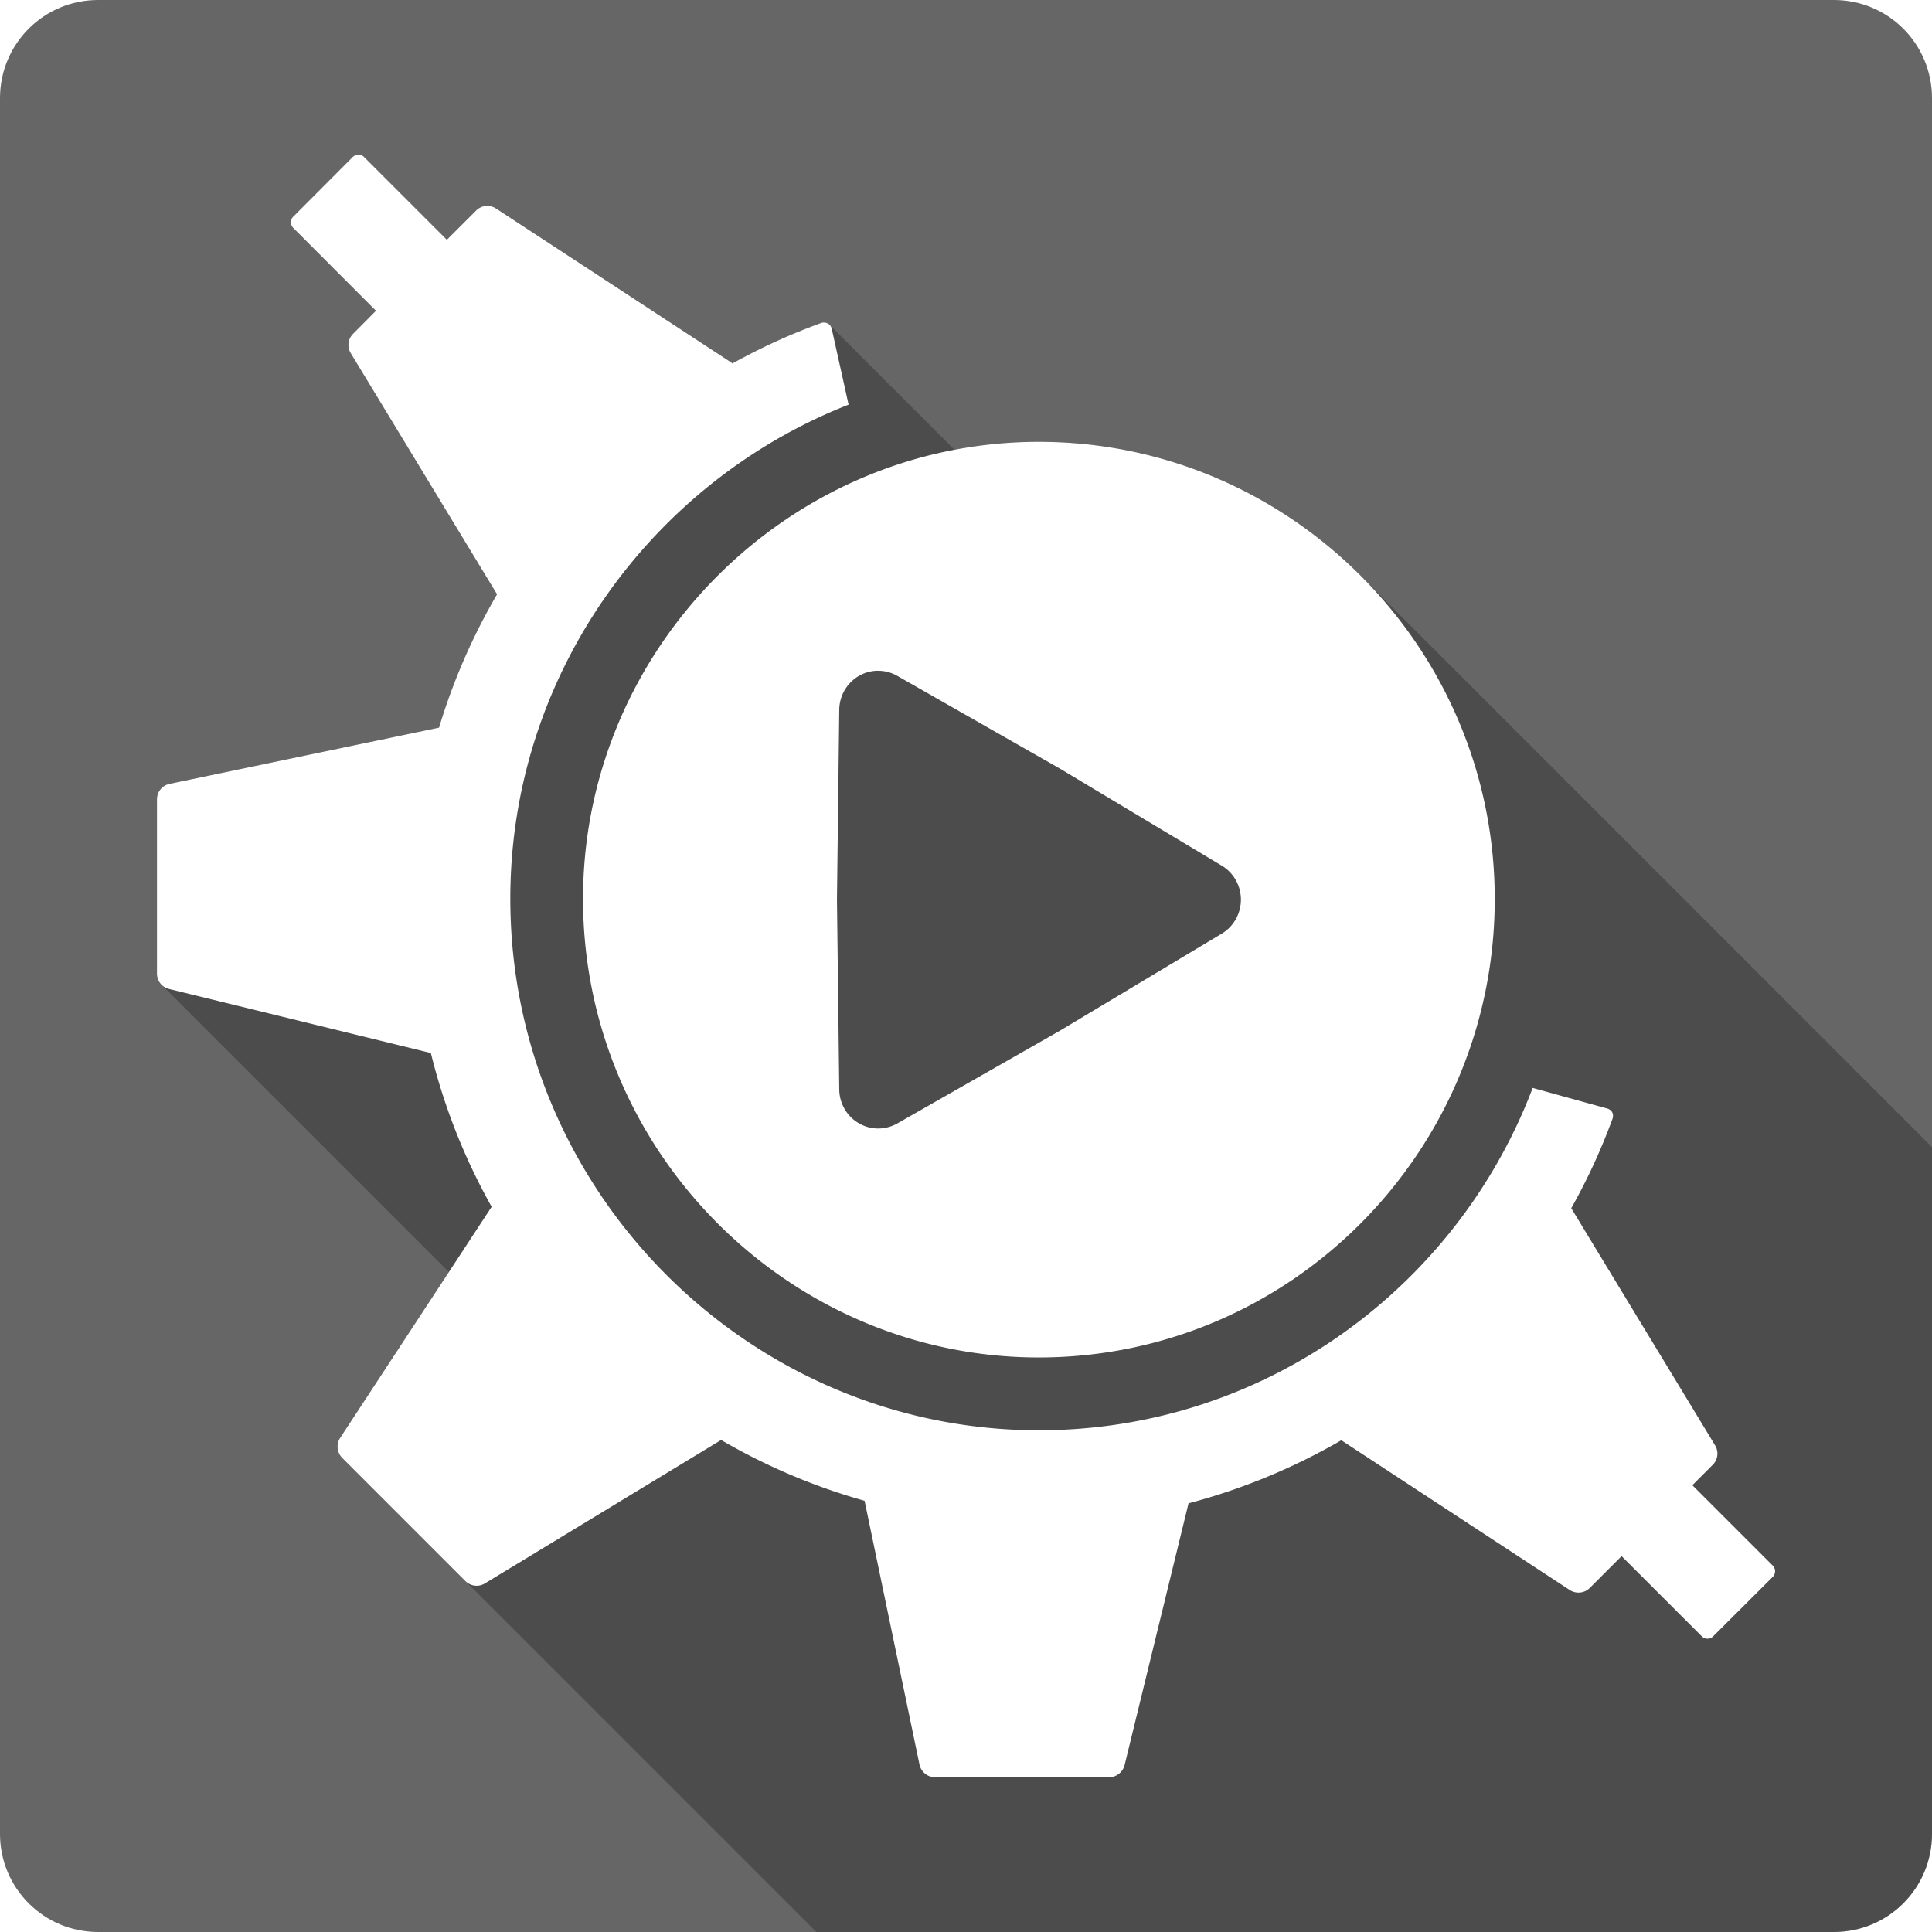 <?xml version="1.0" encoding="UTF-8" standalone="no"?>
<!-- Created with Inkscape (http://www.inkscape.org/) -->

<svg
   xmlns:dc="http://purl.org/dc/elements/1.1/"
   xmlns:cc="http://creativecommons.org/ns#"
   xmlns:rdf="http://www.w3.org/1999/02/22-rdf-syntax-ns#"
   xmlns:svg="http://www.w3.org/2000/svg"
   xmlns="http://www.w3.org/2000/svg"
   xmlns:xlink="http://www.w3.org/1999/xlink"
   xmlns:sodipodi="http://sodipodi.sourceforge.net/DTD/sodipodi-0.dtd"
   xmlns:inkscape="http://www.inkscape.org/namespaces/inkscape"
   id="svg2"
   height="100%"
   width="100%"
   version="1.1"
   viewBox="0 0 512 512"
   inkscape:version="0.91 r13725"
   sodipodi:docname="kdevelop.svg">
  <sodipodi:namedview
     pagecolor="#ffffff"
     bordercolor="#666666"
     borderopacity="1"
     objecttolerance="10"
     gridtolerance="10"
     guidetolerance="10"
     inkscape:pageopacity="0"
     inkscape:pageshadow="2"
     inkscape:window-width="640"
     inkscape:window-height="480"
     id="namedview789"
     showgrid="false"
     inkscape:zoom="0.5546875"
     inkscape:cx="36.056338"
     inkscape:cy="240.67606"
     inkscape:current-layer="svg2" />
  <defs
     id="defs4">
    <filter
       id="filter3174-0"
       color-interpolation-filters="sRGB">
      <feGaussianBlur
         id="feGaussianBlur3176-6"
         stdDeviation="1.71" />
    </filter>
    <linearGradient
       id="ButtonShadow-8"
       x1="45.448"
       gradientUnits="userSpaceOnUse"
       y1="92.54"
       gradientTransform="scale(1.006 .994)"
       x2="45.448"
       y2="7.016">
      <stop
         id="stop3750-5"
         offset="0" />
      <stop
         id="stop3752-1"
         stop-opacity=".588"
         offset="1" />
    </linearGradient>
    <filter
       id="filter3174-8"
       color-interpolation-filters="sRGB">
      <feGaussianBlur
         id="feGaussianBlur3176-3"
         stdDeviation="1.71" />
    </filter>
    <clipPath
       id="clipPath3613-8">
      <rect
         id="rect3615-9"
         rx="6"
         ry="6"
         height="84"
         width="84"
         y="6"
         x="6"
         fill="#ffffff" />
    </clipPath>
    <filter
       id="filter3794-5"
       height="1.384"
       width="1.384"
       color-interpolation-filters="sRGB"
       y="-.192"
       x="-.192">
      <feGaussianBlur
         id="feGaussianBlur3796-3"
         stdDeviation="5.28" />
    </filter>
    <linearGradient
       id="linearGradient3604"
       x1="48"
       gradientUnits="userSpaceOnUse"
       y1="20.221"
       x2="48"
       y2="138.66">
      <stop
         id="stop3739-2-2"
         stop-color="#fff"
         offset="0" />
      <stop
         id="stop3741-9"
         stop-color="#fff"
         stop-opacity="0"
         offset="1" />
    </linearGradient>
    <linearGradient
       id="linearGradient3607"
       x1="45.448"
       xlink:href="#ButtonShadow-8"
       gradientUnits="userSpaceOnUse"
       y1="92.54"
       gradientTransform="scale(1.006 .994)"
       x2="45.448"
       y2="7.016" />
    <filter
       id="filter3174"
       color-interpolation-filters="sRGB">
      <feGaussianBlur
         id="feGaussianBlur3176"
         stdDeviation="1.71" />
    </filter>
    <style
       id="style5970"
       type="text/css" />
  </defs>
  <style
     id="style1470"
     type="text/css" />
  <style
     id="style1470-4"
     type="text/css" />
  <rect
     id="rect3745"
     opacity=".9"
     transform="matrix(3.123 0 0 3.123 -341.46 -20.047)"
     rx="6"
     ry="6"
     height="85"
     filter="url(#filter3174)"
     width="86"
     display="none"
     y="7"
     x="5"
     fill="url(#linearGradient3607)" />
  <path
     id="rect3745-2"
     opacity=".9"
     d="m11 7c-3.324 0-6 2.676-6 6v73c0 3.324 2.676 6 6 6h74c3.324 0 6-2.676 6-6v-73c0-3.324-2.676-6-6-6h-74zm-1 4h6v4h-6v-4zm70 0h6v4h-6v-4zm-70 8h6v4h-6v-4zm70 0h6v4h-6v-4zm-70 8h6v4h-6v-4zm70 0h6v4h-6v-4zm-70 8h6v4h-6v-4zm70 0h6v4h-6v-4zm-70 8h6v4h-6v-4zm70 0h6v4h-6v-4zm-70 8h6v4h-6v-4zm70 0h6v4h-6v-4zm-70 8h6v4h-6v-4zm70 0h6v4h-6v-4zm-70 8h6v4h-6v-4zm70 0h6v4h-6v-4zm-70 8h6v4h-6v-4zm70 0h6v4h-6v-4zm-70 8h6v4h-6v-4zm70 0h6v4h-6v-4z"
     transform="matrix(4.237 0 0 4.237 498.8 -571.15)"
     display="none"
     filter="url(#filter3174-0)"
     fill="url(#linearGradient3607)" />
  <rect
     id="rect3745-9"
     opacity=".9"
     transform="matrix(5.005 0 0 5.005 -950.71 -548.22)"
     rx="6"
     ry="6"
     height="85"
     filter="url(#filter3174-8)"
     width="86"
     display="none"
     y="7"
     x="5"
     fill="url(#linearGradient3607)" />
  <rect
     id="rect3171-6"
     ry="12"
     stroke="#fff"
     stroke-linecap="round"
     stroke-width=".5"
     fill="url(#linearGradient3604)"
     rx="12"
     transform="matrix(5.005 0 0 5.005 -950.71 -548.22)"
     width="66"
     opacity=".1"
     clip-path="url(#clipPath3613-8)"
     height="66"
     filter="url(#filter3794-5)"
     y="15"
     x="15"
     display="none" />
  <path
     id="path23392"
     style="color:#000000"
     d="m-1379.7-492.31c-7.145 0-13.74 3.812-17.312 10-3.572 6.188-3.572 13.812 0 20 0.93 1.611 2.046 3.049 3.344 4.312 0.083 0.083 0.166 0.168 0.25 0.25l251.06 250.81c3.491 2.789 7.938 4.357 12.406 4.375 7.25-0.019 14.304-4.321 17.656-10.75 3.352-6.429 2.853-14.701-1.281-20.656-0.249-0.363-0.509-0.717-0.781-1.062l-250.91-251.12c-0.083-0.084-0.165-0.168-0.25-0.25-3.624-3.652-8.636-5.906-14.188-5.906zm60 0c-7.145 0-13.74 3.812-17.312 10-3.572 6.188-3.572 13.812 0 20 0.93 1.611 2.046 3.049 3.344 4.312 0.083 0.083 0.166 0.168 0.25 0.25l251.06 250.81c3.491 2.789 7.938 4.357 12.406 4.375 7.25-0.019 14.304-4.321 17.656-10.75 3.352-6.429 2.853-14.701-1.281-20.656-0.249-0.363-0.509-0.717-0.781-1.062l-250.91-251.12c-0.083-0.084-0.165-0.168-0.25-0.25-3.624-3.652-8.636-5.906-14.188-5.906zm60 0c-7.145 0-13.74 3.812-17.312 10-3.572 6.188-3.572 13.812 0 20 0.93 1.611 2.046 3.049 3.344 4.312 0.083 0.083 0.166 0.168 0.25 0.25l251.06 250.81c3.491 2.789 7.938 4.357 12.406 4.375 7.25-0.019 14.304-4.321 17.656-10.75 3.352-6.429 2.854-14.701-1.281-20.656-0.249-0.363-0.509-0.717-0.781-1.062l-250.91-251.12c-0.083-0.084-0.165-0.168-0.25-0.25-3.624-3.652-8.636-5.906-14.188-5.906z"
     fill-opacity=".314"
     display="none" />
  <path
     id="path3132"
     d="m-1424.7-350.28c-13.688 0-15.123 0.908-18.531 11.469-3.103 9.615-5.582 11.943-17.5 16.562-10.829 4.198-13.953 4.188-19.25 0-6.423-5.079-14.498-3.378-22.438 4.688-8.95 9.091-9.567 12.082-4.531 21.688 4.51 8.604 4.354 12.318-1.062 24.219-4.102 9.013-6.071 10.857-14.438 13.594-9.527 3.117-11.25 6.045-11.25 19.031 0.528 4.711 0.04 10.889 2.812 14.125l27.5 27.468c1.896 5.366 1.01 6.652-2.344 12.969-5.412 10.195-5.119 12.686 3.812 21.781l303.87 303.78c0.894 0.826 1.719 1.509 2.5 2.125 5.441 4.288 8.619 3.624 16.344-0.656 6.408-3.551 8.974-4.325 15.156-2.312l27.089 27.06c1.966 1.877 3.99 2.125 13.656 2.125 13.922 0 16.403-1.345 18.281-9.75 2.497-11.174 3.895-12.702 15.719-17.562 12.903-5.305 13.891-5.387 19.719-1.406 8.995 6.144 14.284 5.595 22.531-2.312 9.685-9.286 11.588-14.728 7.344-21.188-6.234-9.488-6.422-12.188-1.594-23.781 4.698-11.28 7.339-13.539 17.594-15.188 7.618-1.224 9.081-3.86 9.562-16.969 0.335-9.134 0.011-13.732-2.5-16.656l-28.03-28.061c-1.717-5.771-1.125-8.753 1.562-12.406 5.495-7.471 4.892-14.379-1.938-21.719-0.105-0.113-0.209-0.202-0.312-0.312-0.626-0.669-1.234-1.315-1.812-1.906l-300.46-300.49c-0.098-0.097-0.216-0.187-0.312-0.281-0.111-0.108-0.203-0.208-0.312-0.312-7.562-7.335-11.426-7.397-20.688-2.5-6.901 3.649-9.812 4.298-14.812 2.594l-26.343-26.341c-2.729-2.839-6.748-3.16-14.595-3.16z"
     fill-opacity=".314"
     display="none" />
  <g
     id="g4138"
     transform="translate(326.31,-320.901)">
    <path
       d="m -300.31,320.901 c -14.397,0 -26,11.603 -26,26 l 0,460 c 0,14.397 11.603,26 26,26 l 460,0 c 14.397,0 26,-11.603 26,-26 l 0,-460 c 0,-14.397 -11.6,-26 -26,-26 l -460,0 z"
       id="rect2986"
       style="fill:#666666"
       inkscape:connector-curvature="0" />
    <path
       d="m -231.312,361.901 c -0.559,0 -1.122,0.211 -1.516,0.605 l -15.763,15.809 c -0.826,0.826 -0.826,2.161 0,2.988 l 21.914,21.957 -6.063,6.106 c -1.375,1.376 -1.615,3.49 -0.607,5.154 l 38.757,63.881 c -6.46,11.1 -11.63,22.92 -15.37,35.34 l -71.414,14.89 c -1.956,0.41 -3.334,2.12 -3.334,4.12 l 0,46.16 c 0,1.15 0.456,2.2 1.218,2.96 l 76.14,76.14 -28.812,43.94 c -1.092,1.68 -0.847,3.91 0.563,5.33 l 125.62,125.62 269.67,0 c 14.4,0 26,-11.6 26,-26 l 0,-182.01 -151.48,-151.48 c -21.85,-21.85 -51.98,-35.42 -85.23,-35.42 -7.62,0 -15.09,0.73 -22.33,2.11 l -33.1,-33.095 c -0.13,-0.126 -0.27,-0.236 -0.44,-0.326 -0.54,-0.288 -1.2,-0.375 -1.77,-0.172 -8.23,2.974 -16.07,6.589 -23.56,10.741 -0.11,-0.079 -0.2,-0.194 -0.31,-0.26 l -62.32,-40.797 c -1.67,-1.096 -3.86,-0.894 -5.28,0.52 l -7.75,7.751 -21.959,-21.957 c -0.397,-0.396 -0.908,-0.605 -1.471,-0.605 l -0.002,0 z"
       id="path10829"
       style="opacity:0.25"
       inkscape:connector-curvature="0" />
    <path
       d="m -231.311,361.901 c -0.559,0 -1.122,0.211 -1.516,0.606 l -15.764,15.807 c -0.826,0.826 -0.826,2.161 0,2.988 l 21.914,21.957 -6.063,6.106 c -1.376,1.376 -1.614,3.489 -0.606,5.154 l 38.76,63.879 c -6.466,11.099 -11.636,22.921 -15.374,35.339 l -71.414,14.898 c -1.956,0.408 -3.335,2.117 -3.335,4.114 l 0,46.166 c 0,1.944 1.316,3.608 3.205,4.071 l 69.379,16.977 c 3.556,14.447 9.003,28.094 16.11,40.752 l -40.146,61.237 c -1.093,1.674 -0.847,3.909 0.563,5.327 l 32.611,32.611 c 1.376,1.379 3.492,1.658 5.154,0.65 l 62.623,-38.024 c 11.824,6.887 24.574,12.334 38.024,16.11 l 14.551,69.898 c 0.42,1.95 2.13,3.36 4.13,3.36 l 46.122,0 c 1.944,0 3.653,-1.367 4.114,-3.248 l 16.933,-69.335 c 14.258,-3.765 27.875,-9.406 40.492,-16.717 l 60.501,39.67 c 1.67,1.099 3.907,0.896 5.327,-0.52 l 8.445,-8.445 21.264,21.264 c 0.833,0.829 2.163,0.829 2.988,0 l 15.807,-15.764 c 0.823,-0.823 0.823,-2.163 0,-2.988 l -21.307,-21.307 5.413,-5.413 c 1.376,-1.379 1.622,-3.499 0.606,-5.154 l -38.111,-62.839 c 4.239,-7.515 7.878,-15.396 10.913,-23.646 0.204,-0.553 0.224,-1.211 -0.043,-1.732 -0.273,-0.527 -0.768,-0.88 -1.342,-1.039 l -19.748,-5.457 c -20.119,52.981 -71.137,90.729 -130.88,90.729 -76.8,0 -140.06,-63.232 -140.06,-140.88 0,-59.309 37.446,-110.46 89.646,-130.92 l -4.461,-20.095 c -0.129,-0.593 -0.465,-1.094 -0.996,-1.386 -0.537,-0.289 -1.204,-0.377 -1.776,-0.173 -8.226,2.974 -16.066,6.589 -23.559,10.74 -0.103,-0.079 -0.194,-0.194 -0.303,-0.26 l -62.319,-40.796 c -1.674,-1.096 -3.866,-0.893 -5.284,0.52 l -7.76,7.753 -21.959,-21.957 c -0.396,-0.396 -0.909,-0.606 -1.472,-0.606 z m 180.29,76.091 c -66.23,0 -120.78,54.599 -120.78,121.13 0,66.969 54.55,121.52 120.78,121.52 66.704,0 120.83,-54.557 120.83,-121.52 0,-66.532 -54.122,-121.13 -120.83,-121.13 z m -43.178,60.674 a 10.325,10.466 0 0 1 0.736,0 10.325,10.466 0 0 1 4.937,1.343 l 43.134,24.599 a 10.325,10.466 0 0 1 0.217,0.13 l 42.615,25.551 a 10.325,10.466 0 0 1 0,18.059 l -42.615,25.551 a 10.325,10.466 0 0 1 -0.217,0.13 l -43.134,24.599 a 10.325,10.466 0 0 1 -15.374,-9.008 l -0.606,-50.193 a 10.325,10.466 0 0 1 0,-0.217 l 0.606,-50.193 a 10.325,10.466 0 0 1 9.701,-10.35 z"
       id="path3888"
       style="fill:#ffffff"
       inkscape:connector-curvature="0" />
  </g>
</svg>
